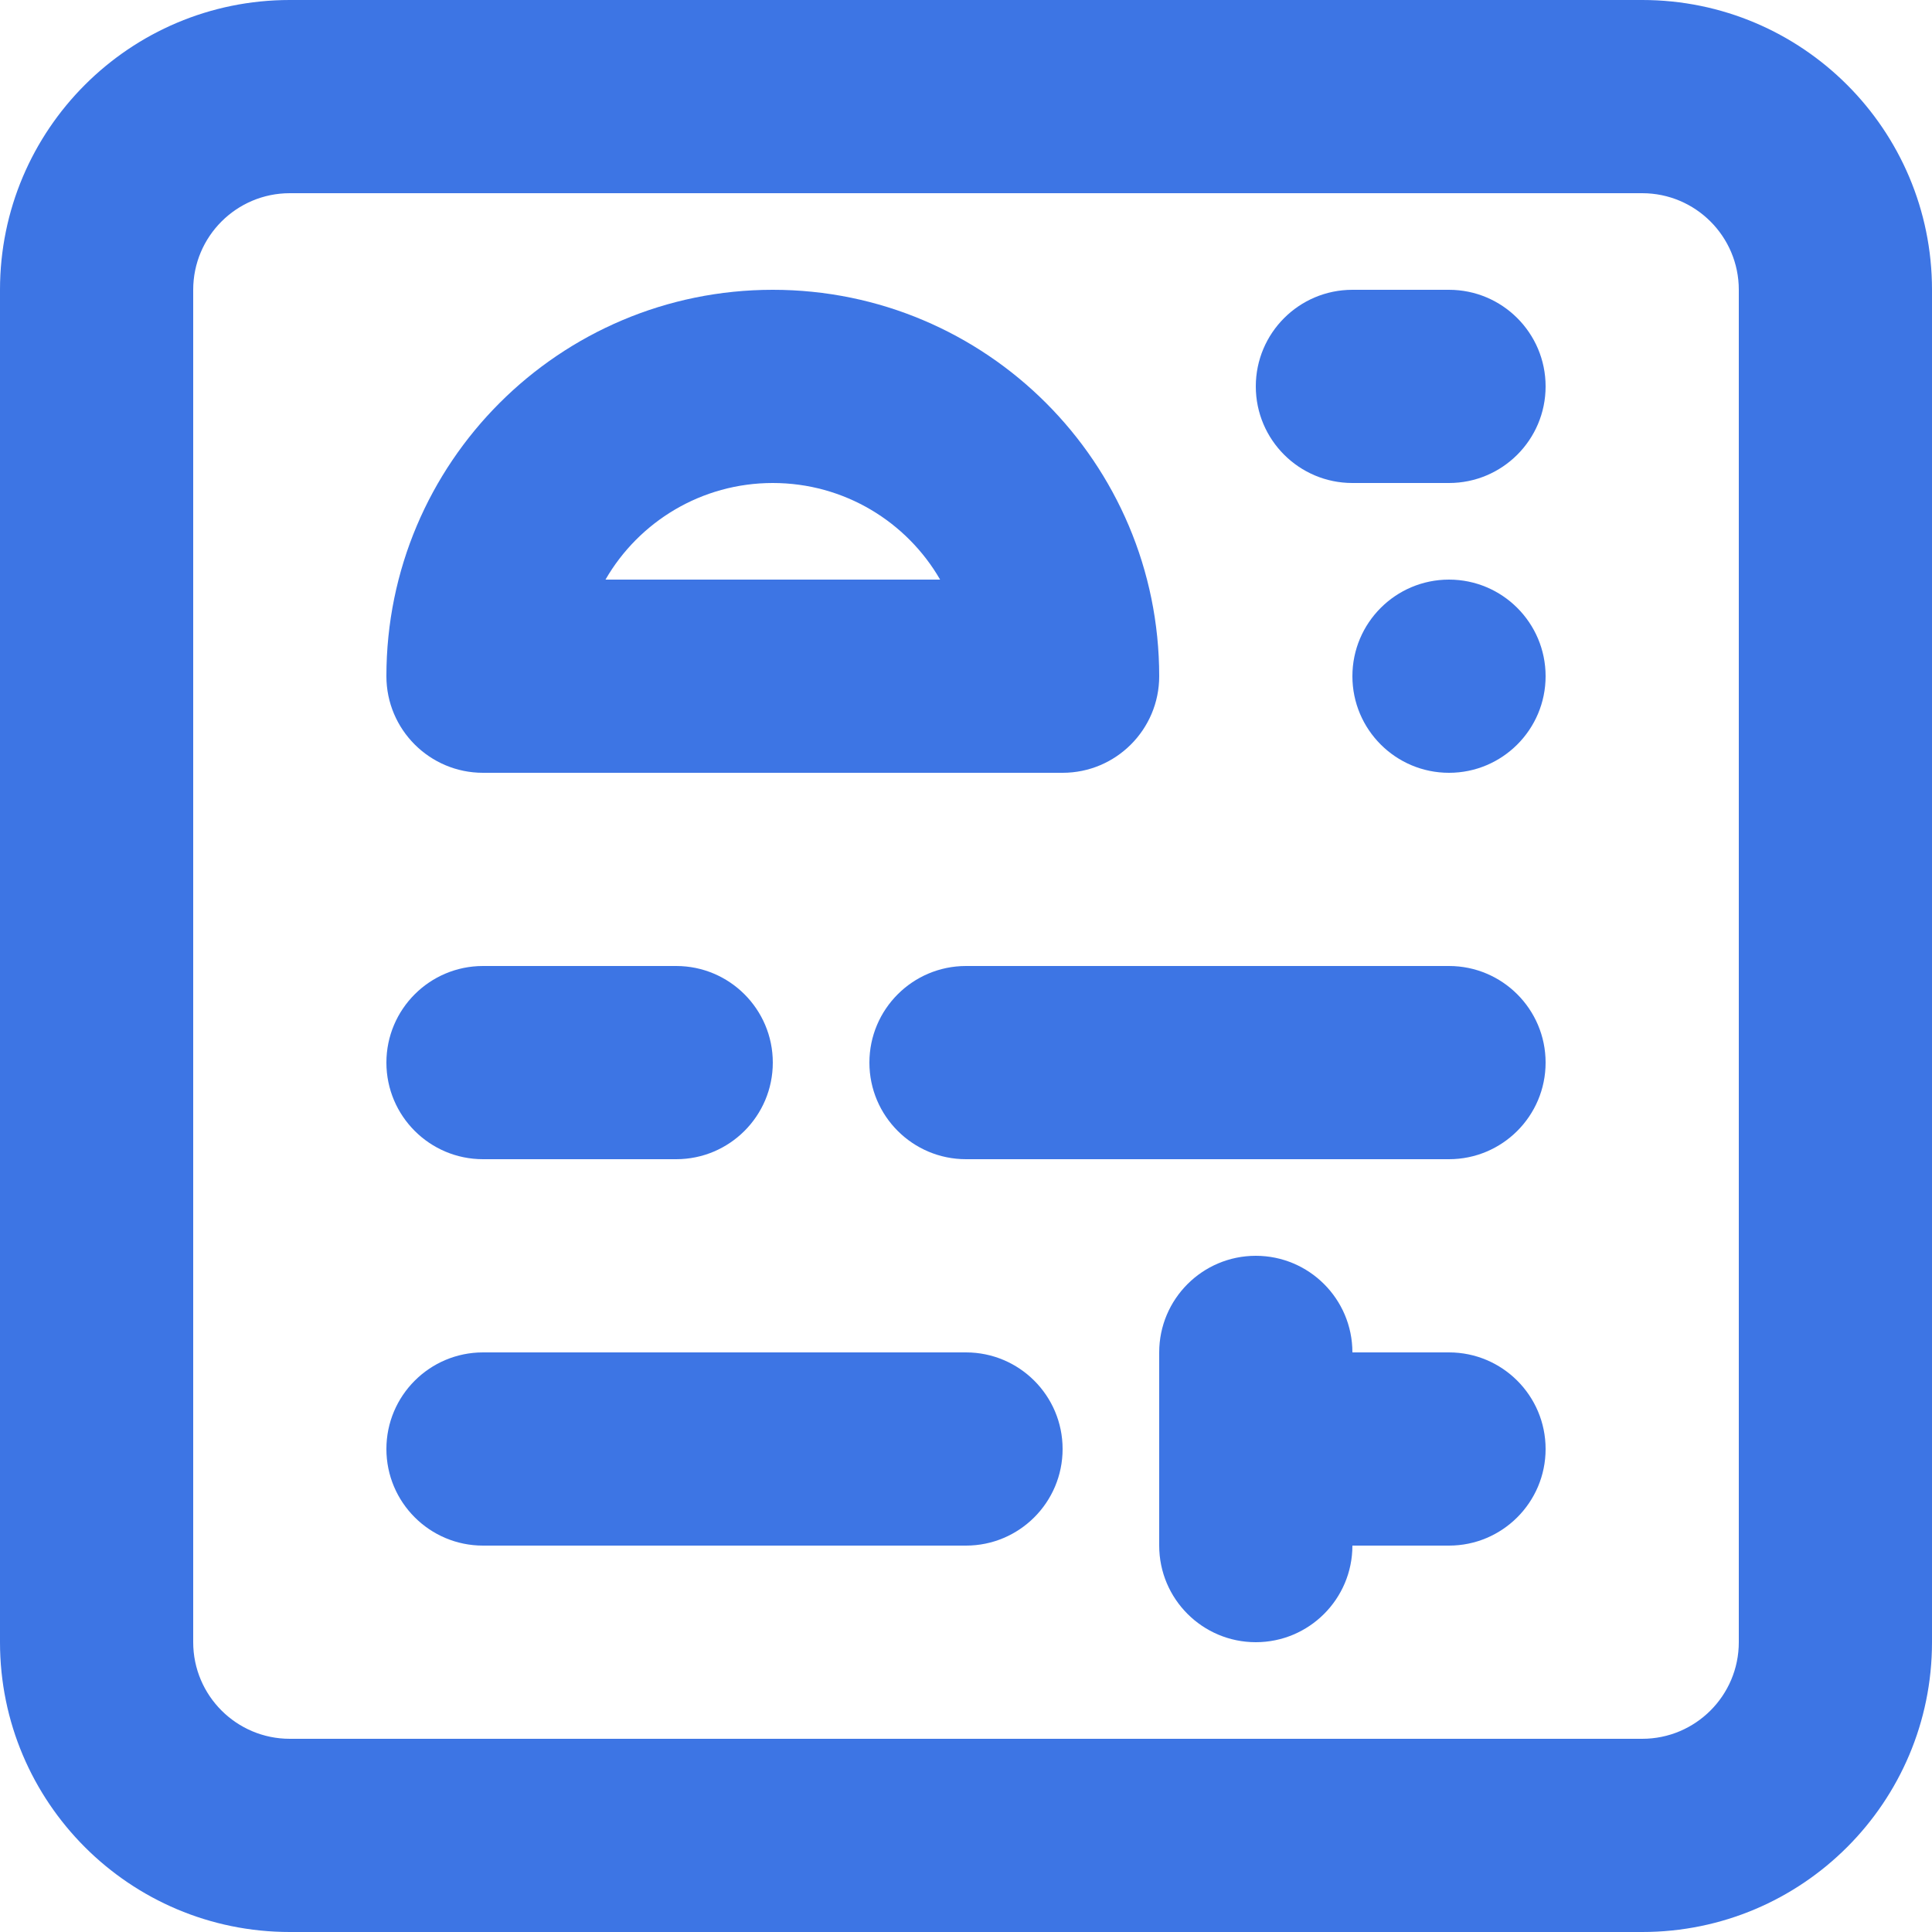 <svg width="20" height="20" viewBox="0 0 20 20" fill="none" xmlns="http://www.w3.org/2000/svg">
<path d="M4 15C4 14.448 4.448 14 5 14H10C10.552 14 11 14.448 11 15C11 15.552 10.552 16 10 16H5C4.448 16 4 15.552 4 15Z" fill="#3D75E4"/>
<path d="M5 10C4.448 10 4 10.448 4 11C4 11.552 4.448 12 5 12H7C7.552 12 8 11.552 8 11C8 10.448 7.552 10 7 10H5Z" fill="#3D75E4"/>
<path d="M12 14V16C12 16.552 12.448 17 13 17C13.552 17 14 16.552 14 16H15C15.552 16 16 15.552 16 15C16 14.448 15.552 14 15 14H14C14 13.448 13.552 13 13 13C12.448 13 12 13.448 12 14Z" fill="#3D75E4"/>
<path d="M10 10C9.448 10 9 10.448 9 11C9 11.552 9.448 12 10 12L15 12C15.552 12 16 11.552 16 11C16 10.448 15.552 10 15 10L10 10Z" fill="#3D75E4"/>
<path d="M14 3C13.448 3 13 3.448 13 4C13 4.552 13.448 5 14 5H15C15.552 5 16 4.552 16 4C16 3.448 15.552 3 15 3H14Z" fill="#3D75E4"/>
<path d="M16 7C16 7.552 15.552 8 15 8C14.448 8 14 7.552 14 7C14 6.448 14.448 6 15 6C15.552 6 16 6.448 16 7Z" fill="#3D75E4"/>
<path fill-rule="evenodd" clip-rule="evenodd" d="M8 3C5.791 3 4 4.791 4 7C4 7.552 4.448 8 5 8H11C11.552 8 12 7.552 12 7C12 4.791 10.209 3 8 3ZM9.732 6H6.268C6.613 5.402 7.26 5 8 5C8.74 5 9.387 5.402 9.732 6Z" fill="#3D75E4"/>
<path fill-rule="evenodd" clip-rule="evenodd" d="M3 20C1.343 20 0 18.657 0 17V3C0 1.343 1.343 0 3 0H17C18.657 0 20 1.343 20 3V17C20 18.657 18.657 20 17 20H3ZM2 17C2 17.552 2.448 18 3 18H17C17.552 18 18 17.552 18 17V3C18 2.448 17.552 2 17 2L3 2C2.448 2 2 2.448 2 3L2 17Z" fill="#3D75E4"/>
</svg>
